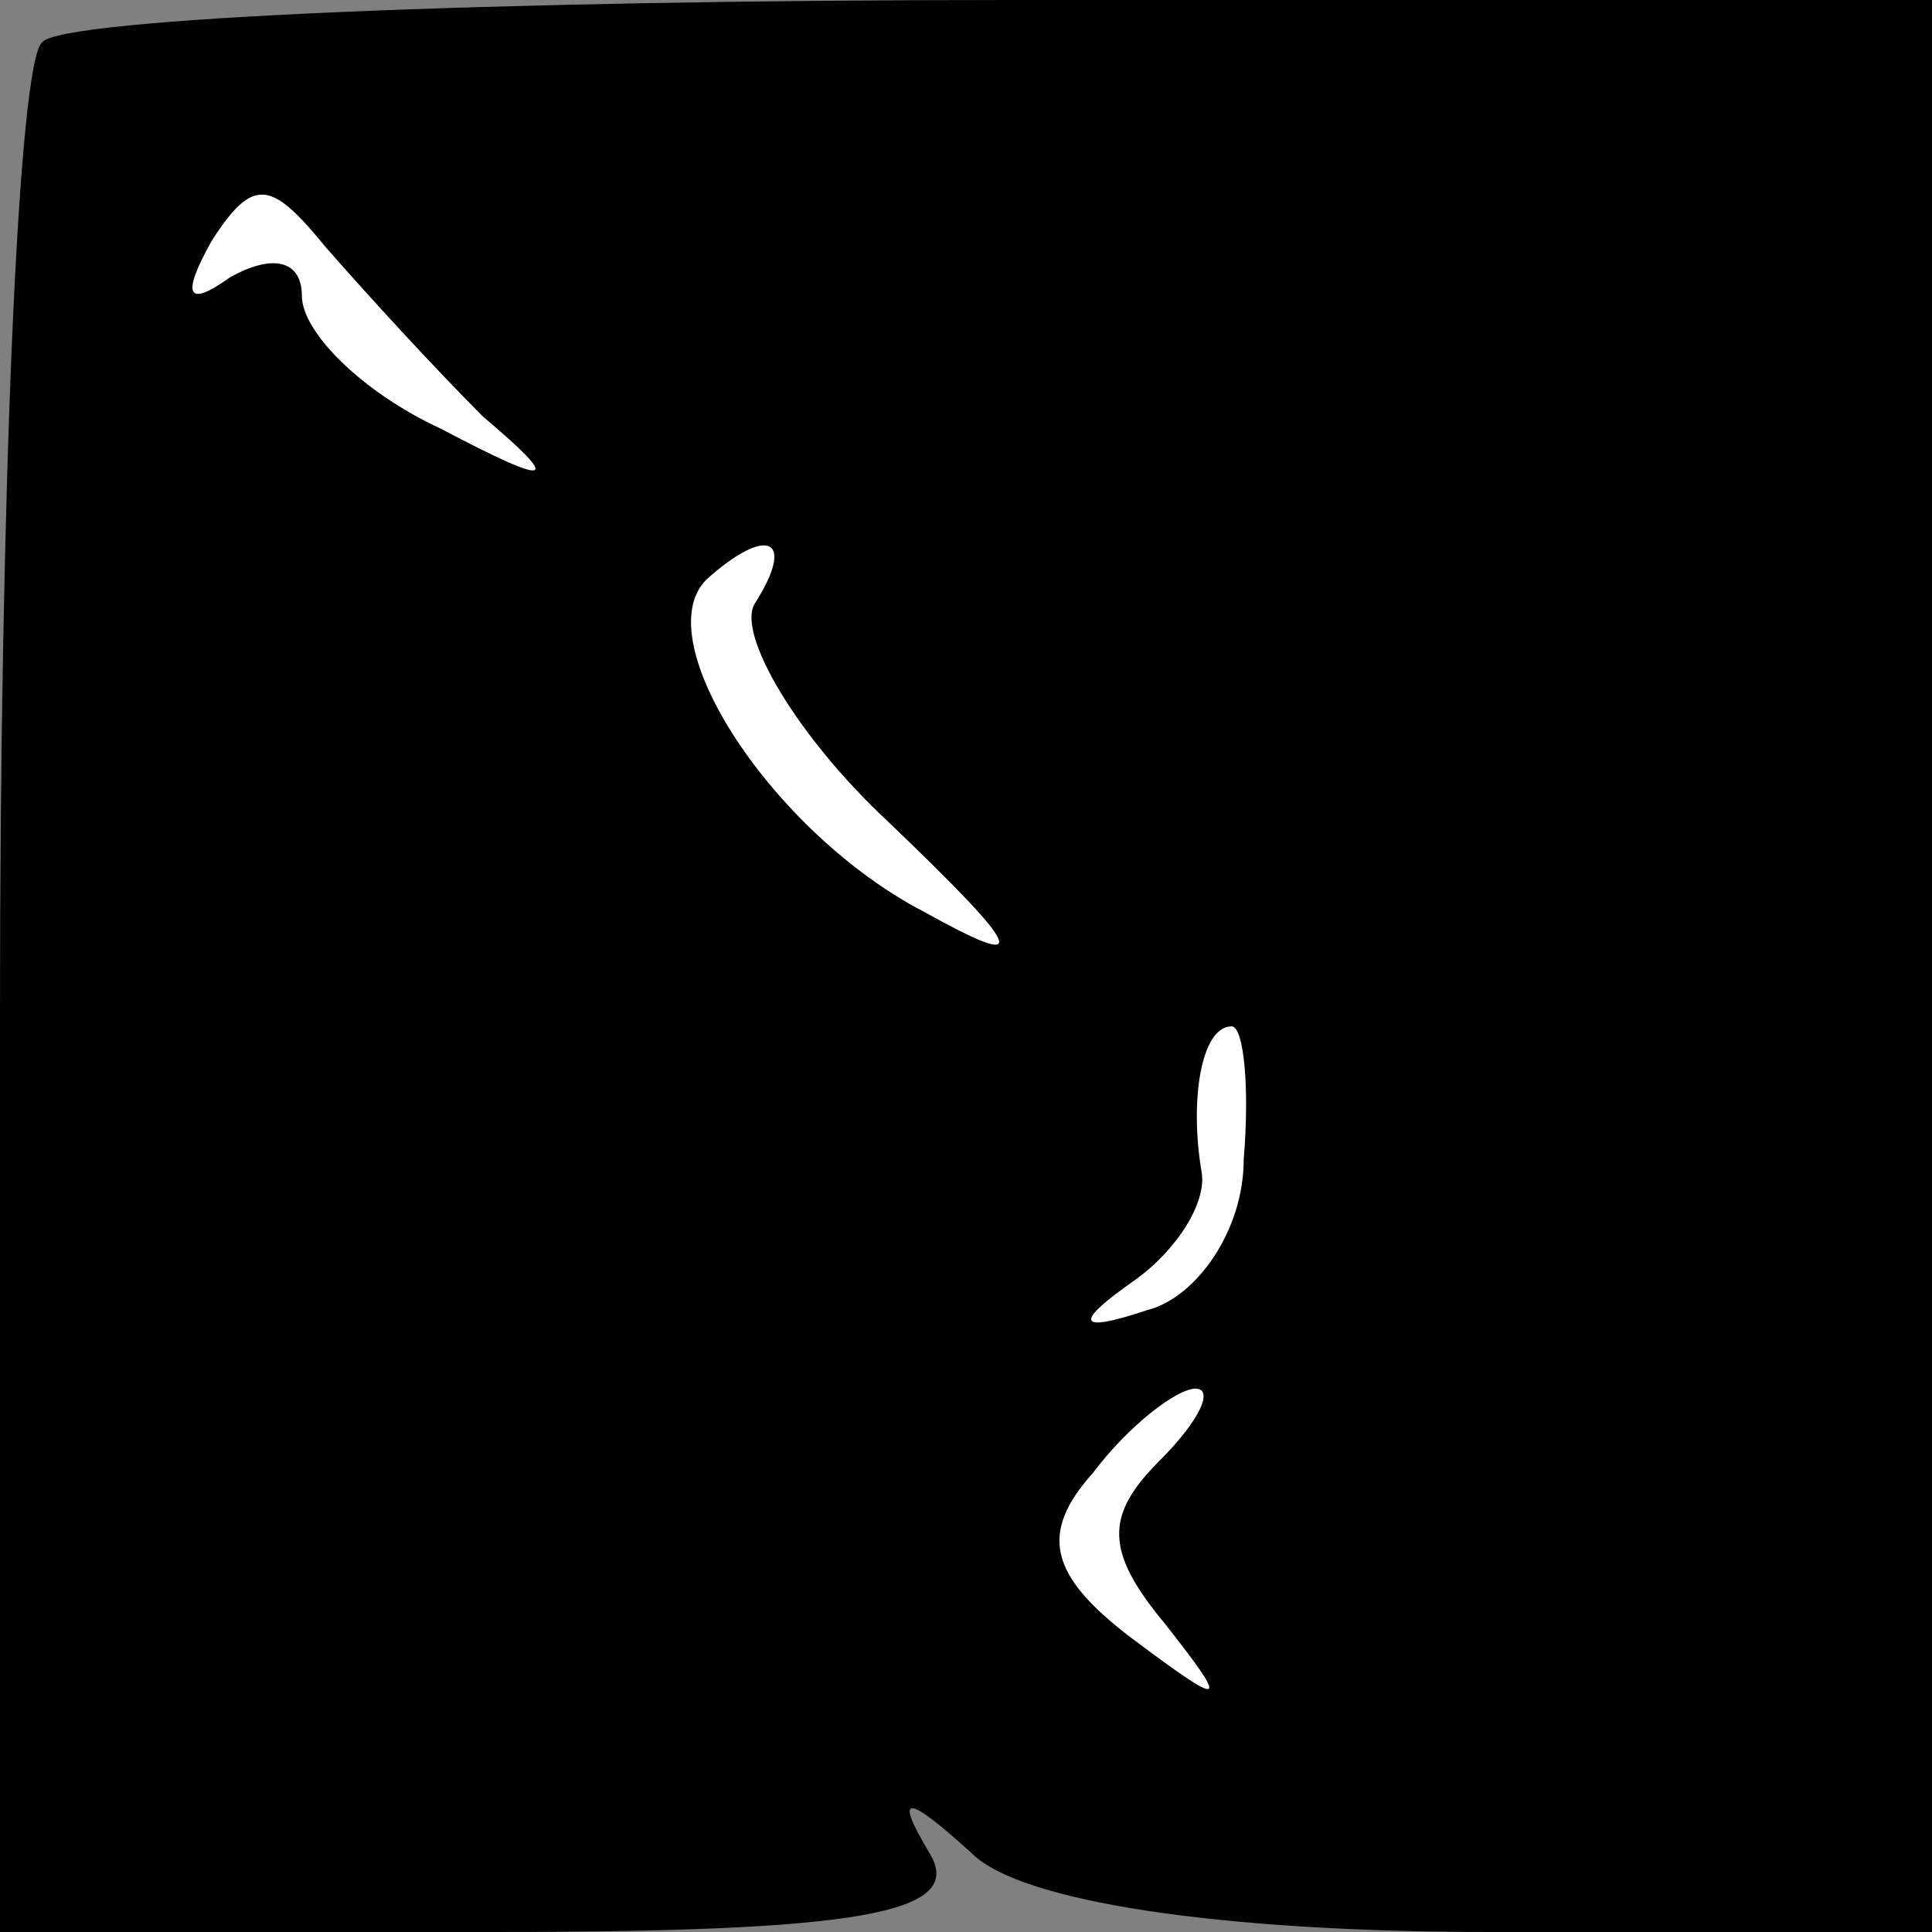 <?xml version="1.0" standalone="no"?>
<!DOCTYPE svg PUBLIC "-//W3C//DTD SVG 20010904//EN"
 "http://www.w3.org/TR/2001/REC-SVG-20010904/DTD/svg10.dtd">
<svg version="1.0" xmlns="http://www.w3.org/2000/svg"
 width="32pt" height="32pt" viewBox="0 0 32 32"
 preserveAspectRatio="xMidYMid meet">
<rect x="0" y="0" width="32" height="32" fill="#808080" stroke="none"/>
<g transform="translate(0,32) scale(0.1,-0.1)"
fill="#000000" stroke="none">
<path fill="#000000" stroke="none" d="M7 313 c-4 -3 -7 -75 -7 -160 l0 -153
81 0 c61 0 79 3 73 13 -6 10 -4 10 7 0 8 -8 41 -13 86 -13 l73 0 0 160 0 160
-153 0 c-85 0 -157 -3 -160 -7z"/>
<path fill="#ffffff" stroke="none" d="M80 251 c13 -11 12 -12 -7 -2 -13 6
-23 16 -23 22 0 6 -5 7 -12 3 -7 -5 -8 -3 -3 6 7 11 10 10 19 -1 7 -8 18 -20
26 -28z"/>
<path fill="#ffffff" stroke="none" d="M125 220 c-3 -5 7 -22 22 -36 23 -22
24 -25 6 -15 -25 13 -46 45 -36 55 10 9 15 7 8 -4z"/>
<path fill="#ffffff" stroke="none" d="M206 128 c0 -12 -8 -23 -16 -25 -12 -4
-12 -2 -2 5 7 5 12 13 11 18 -2 12 0 24 5 24 2 0 3 -10 2 -22z"/>
<path fill="#ffffff" stroke="none" d="M192 78 c-9 -9 -9 -15 1 -27 11 -14 10
-14 -6 -2 -13 10 -15 17 -6 27 6 8 14 14 17 14 3 0 1 -5 -6 -12z"/>
</g>
</svg>
